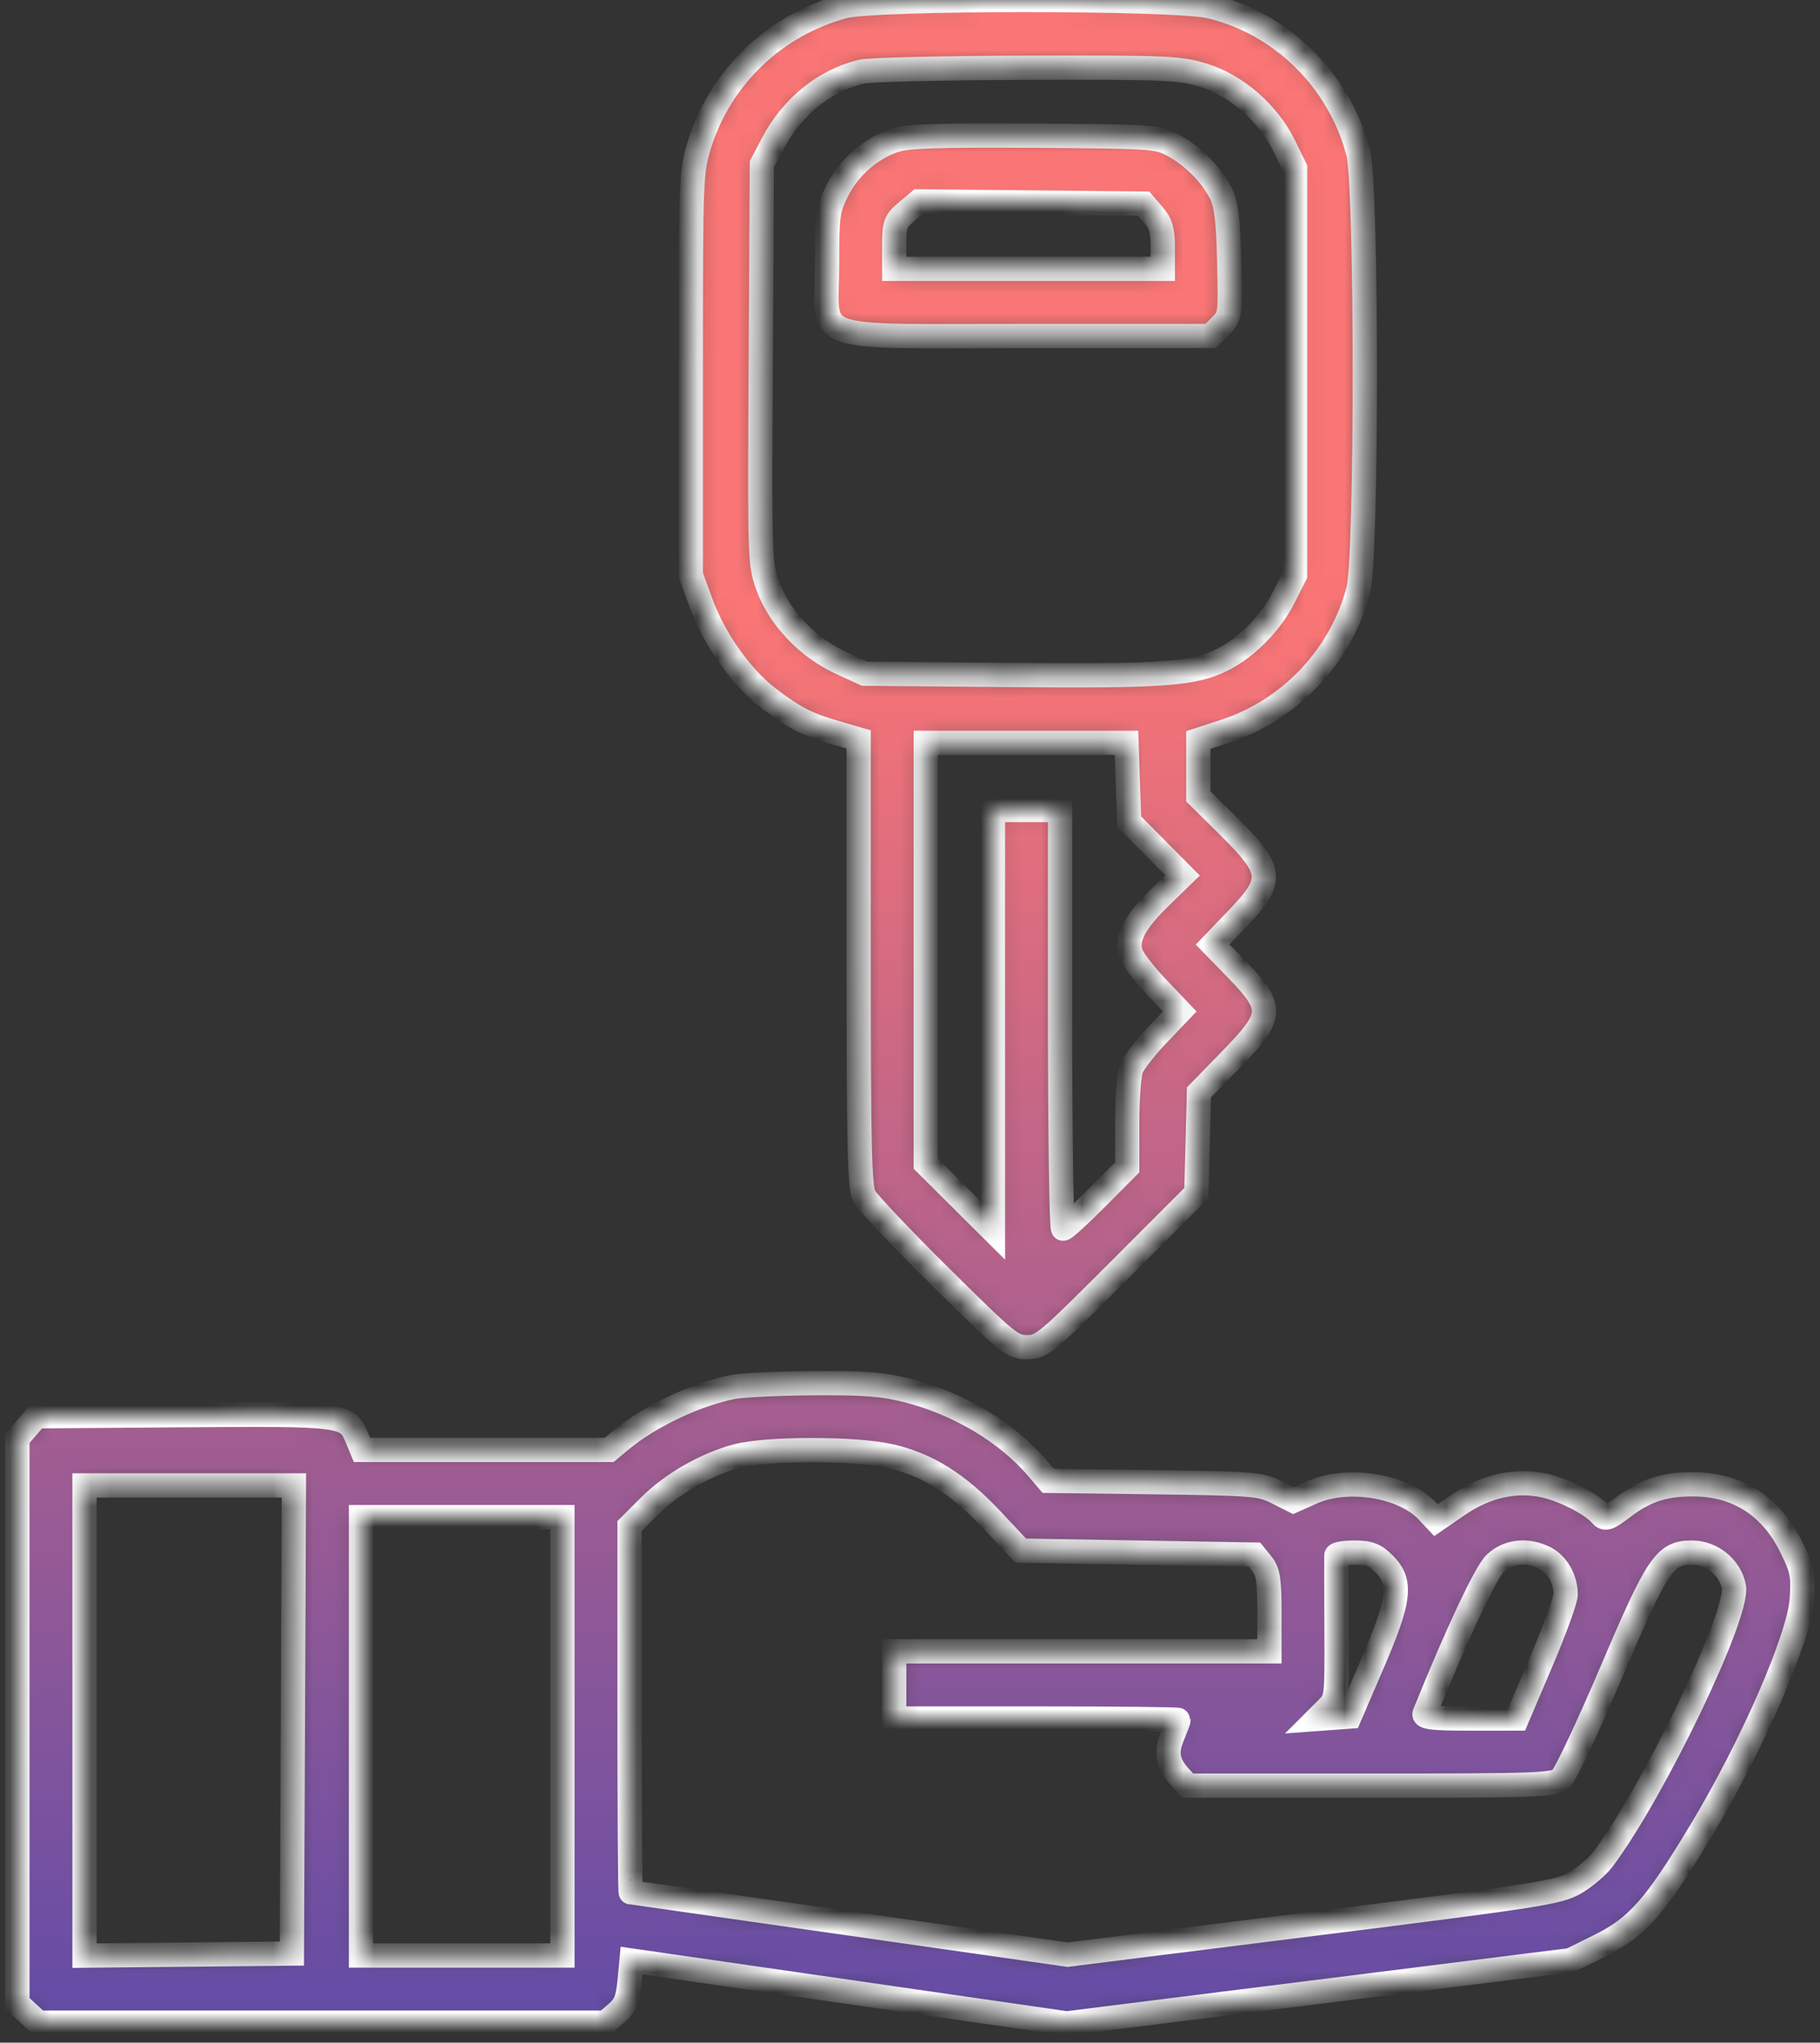 <svg width="90" height="101" viewBox="0 0 90 101" fill="none" xmlns="http://www.w3.org/2000/svg">
<rect x="0" y="0" width="90" height="101" fill="#333333" stroke="none"/>
<mask id="path-1-inside-1_454_3155" fill="white">
<path fill-rule="evenodd" clip-rule="evenodd" d="M41.733 0.311C38.336 1.226 35.642 3.796 34.597 7.116C34.169 8.48 34.16 8.696 34.16 18.468V28.429L34.675 29.838C35.327 31.621 36.661 33.499 38.002 34.522C39.284 35.5 39.905 35.819 41.34 36.236L42.461 36.562V47.593C42.461 56.717 42.509 58.715 42.737 59.151C42.889 59.441 44.591 61.239 46.519 63.145C49.855 66.444 50.062 66.612 50.786 66.612C51.514 66.612 51.71 66.448 55.353 62.802L59.16 58.992L59.225 56.503L59.289 54.014L60.823 52.441C63.017 50.189 63.034 49.85 61.054 47.819L59.966 46.702L61.163 45.455C63.044 43.497 62.995 43.061 60.639 40.739L59.258 39.377V37.983V36.589L60.576 36.158C63.797 35.105 66.321 32.43 67.169 29.172C67.605 27.5 67.599 9.215 67.162 7.538C66.234 3.975 63.361 1.145 59.826 0.311C58.065 -0.104 43.274 -0.104 41.733 0.311ZM59.519 3.726C61.143 4.227 62.709 5.596 63.497 7.2L64.043 8.311V18.37V28.429L63.47 29.559C62.84 30.804 61.669 31.996 60.478 32.603C59.049 33.332 57.545 33.442 49.961 33.375L42.754 33.311L41.539 32.75C39.953 32.018 38.565 30.562 37.992 29.033C37.57 27.904 37.565 27.766 37.62 18.003L37.676 8.116L38.219 7.084C39.172 5.276 40.788 3.972 42.604 3.543C43.009 3.448 46.692 3.361 50.79 3.35C57.748 3.332 58.325 3.357 59.519 3.726ZM44.276 6.929C43.085 7.309 41.979 8.271 41.402 9.428C40.935 10.366 40.898 10.631 40.898 13.101C40.898 16.998 39.807 16.612 50.832 16.612H59.861L60.356 16.118C60.843 15.63 60.849 15.589 60.786 12.944C60.736 10.851 60.646 10.11 60.372 9.56C59.911 8.634 58.98 7.698 57.999 7.173C57.241 6.767 56.95 6.747 51.152 6.708C46.533 6.677 44.903 6.729 44.276 6.929ZM57.029 10.617C57.402 11.051 57.5 11.386 57.5 12.229V13.292H50.859H44.219V12.137C44.219 11.084 44.272 10.938 44.83 10.469L45.441 9.955L50.999 10.012L56.558 10.069L57.029 10.617ZM55.773 38.678L55.84 40.626L57.159 41.955L58.478 43.284L57.381 44.352C56.074 45.626 55.658 46.444 55.94 47.185C56.047 47.467 56.631 48.218 57.238 48.854L58.341 50.011L57.238 51.167C56.631 51.803 56.047 52.556 55.939 52.84C55.831 53.124 55.742 54.337 55.742 55.537V57.717L54.233 59.235C53.403 60.07 52.656 60.753 52.573 60.753C52.49 60.753 52.422 56.095 52.422 50.401V40.05H50.762H49.102V50.446V60.842L47.441 59.19L45.781 57.539V47.134V36.729H50.743H55.706L55.773 38.678ZM36.241 68.58C34.405 68.941 32.1 70.038 30.678 71.228L30.126 71.69H24.013H17.899L17.652 71.095C17.171 69.932 17.025 69.913 9.042 69.975L1.802 70.03L1.331 70.578L0.859 71.126V85.09V99.053L1.376 99.532L1.893 100.011H15.916H29.939L30.483 99.543C30.919 99.168 31.047 98.862 31.129 98.007L31.23 96.94L41.991 98.493L52.752 100.047L65.209 98.484L77.666 96.921L79.075 96.224C80.969 95.288 81.844 94.296 84.118 90.512C86.668 86.268 88.983 80.946 89.102 79.055C89.177 77.869 89.12 77.595 88.57 76.478C87.585 74.476 85.924 73.408 83.769 73.39C82.313 73.378 81.362 73.687 80.259 74.528C79.516 75.096 79.371 75.143 79.16 74.89C78.741 74.385 77.362 73.674 76.374 73.453C74.962 73.138 73.475 73.47 72.115 74.404L71.007 75.165L70.582 74.713C69.395 73.45 66.643 73.004 64.88 73.79L63.96 74.201L63.122 73.778C62.338 73.382 61.956 73.351 57.061 73.287L51.837 73.22L51.299 72.59C49.792 70.824 47.416 69.404 44.889 68.757C43.663 68.444 42.778 68.374 40.232 68.391C38.504 68.403 36.708 68.488 36.241 68.58ZM44.015 71.995C45.857 72.413 47.381 73.37 49.056 75.157L50.474 76.671L56.251 76.768L62.027 76.866L62.4 77.327C62.711 77.712 62.773 78.11 62.773 79.72V81.651H53.496H44.219V83.311V84.972H51.25C55.117 84.972 58.281 85.005 58.281 85.045C58.281 85.086 58.145 85.444 57.98 85.841C57.642 86.648 57.74 87.2 58.338 87.852L58.74 88.292H67.766C76.082 88.292 76.824 88.265 77.188 87.95C77.405 87.762 78.517 85.411 79.66 82.725C81.965 77.308 82.327 76.768 83.66 76.768C84.654 76.768 85.562 77.506 85.741 78.458C85.996 79.816 81.755 88.633 79.252 91.95C78.99 92.296 78.381 92.811 77.899 93.094C77.081 93.573 76.215 93.709 64.909 95.128L52.795 96.648L42.022 95.107C36.096 94.259 31.223 93.565 31.191 93.565C31.159 93.565 31.133 89.491 31.133 84.511V75.457L32.111 74.479C33.221 73.369 34.882 72.415 36.428 71.999C37.898 71.604 42.285 71.601 44.015 71.995ZM14.484 85.02L14.434 96.593L9.307 96.645L4.18 96.697V85.073V73.448H9.357H14.534L14.484 85.02ZM27.812 85.85V96.69H22.832H17.852V85.85V75.011H22.832H27.812V85.85ZM68.453 77.339C69.335 78.222 69.234 79.08 67.875 82.237L66.741 84.874L65.926 84.934L65.112 84.994L65.611 84.496C66.109 83.997 66.109 83.996 66.093 80.529C66.085 78.622 66.081 76.996 66.085 76.915C66.09 76.834 66.496 76.768 66.988 76.768C67.715 76.768 67.988 76.875 68.453 77.339ZM76.417 77.047C77.011 77.354 77.422 78.086 77.422 78.838C77.422 79.107 76.881 80.597 76.219 82.149L75.017 84.972H72.683C70.893 84.972 70.372 84.915 70.448 84.727C72.051 80.764 73.467 77.75 73.934 77.305C74.578 76.693 75.539 76.593 76.417 77.047Z"/>
</mask>
<path fill-rule="evenodd" clip-rule="evenodd" d="M41.733 0.311C38.336 1.226 35.642 3.796 34.597 7.116C34.169 8.48 34.16 8.696 34.16 18.468V28.429L34.675 29.838C35.327 31.621 36.661 33.499 38.002 34.522C39.284 35.5 39.905 35.819 41.34 36.236L42.461 36.562V47.593C42.461 56.717 42.509 58.715 42.737 59.151C42.889 59.441 44.591 61.239 46.519 63.145C49.855 66.444 50.062 66.612 50.786 66.612C51.514 66.612 51.71 66.448 55.353 62.802L59.16 58.992L59.225 56.503L59.289 54.014L60.823 52.441C63.017 50.189 63.034 49.85 61.054 47.819L59.966 46.702L61.163 45.455C63.044 43.497 62.995 43.061 60.639 40.739L59.258 39.377V37.983V36.589L60.576 36.158C63.797 35.105 66.321 32.43 67.169 29.172C67.605 27.5 67.599 9.215 67.162 7.538C66.234 3.975 63.361 1.145 59.826 0.311C58.065 -0.104 43.274 -0.104 41.733 0.311ZM59.519 3.726C61.143 4.227 62.709 5.596 63.497 7.2L64.043 8.311V18.37V28.429L63.47 29.559C62.84 30.804 61.669 31.996 60.478 32.603C59.049 33.332 57.545 33.442 49.961 33.375L42.754 33.311L41.539 32.75C39.953 32.018 38.565 30.562 37.992 29.033C37.57 27.904 37.565 27.766 37.62 18.003L37.676 8.116L38.219 7.084C39.172 5.276 40.788 3.972 42.604 3.543C43.009 3.448 46.692 3.361 50.79 3.35C57.748 3.332 58.325 3.357 59.519 3.726ZM44.276 6.929C43.085 7.309 41.979 8.271 41.402 9.428C40.935 10.366 40.898 10.631 40.898 13.101C40.898 16.998 39.807 16.612 50.832 16.612H59.861L60.356 16.118C60.843 15.63 60.849 15.589 60.786 12.944C60.736 10.851 60.646 10.11 60.372 9.56C59.911 8.634 58.98 7.698 57.999 7.173C57.241 6.767 56.95 6.747 51.152 6.708C46.533 6.677 44.903 6.729 44.276 6.929ZM57.029 10.617C57.402 11.051 57.5 11.386 57.5 12.229V13.292H50.859H44.219V12.137C44.219 11.084 44.272 10.938 44.83 10.469L45.441 9.955L50.999 10.012L56.558 10.069L57.029 10.617ZM55.773 38.678L55.84 40.626L57.159 41.955L58.478 43.284L57.381 44.352C56.074 45.626 55.658 46.444 55.94 47.185C56.047 47.467 56.631 48.218 57.238 48.854L58.341 50.011L57.238 51.167C56.631 51.803 56.047 52.556 55.939 52.84C55.831 53.124 55.742 54.337 55.742 55.537V57.717L54.233 59.235C53.403 60.07 52.656 60.753 52.573 60.753C52.49 60.753 52.422 56.095 52.422 50.401V40.05H50.762H49.102V50.446V60.842L47.441 59.19L45.781 57.539V47.134V36.729H50.743H55.706L55.773 38.678ZM36.241 68.58C34.405 68.941 32.1 70.038 30.678 71.228L30.126 71.69H24.013H17.899L17.652 71.095C17.171 69.932 17.025 69.913 9.042 69.975L1.802 70.03L1.331 70.578L0.859 71.126V85.09V99.053L1.376 99.532L1.893 100.011H15.916H29.939L30.483 99.543C30.919 99.168 31.047 98.862 31.129 98.007L31.23 96.94L41.991 98.493L52.752 100.047L65.209 98.484L77.666 96.921L79.075 96.224C80.969 95.288 81.844 94.296 84.118 90.512C86.668 86.268 88.983 80.946 89.102 79.055C89.177 77.869 89.12 77.595 88.57 76.478C87.585 74.476 85.924 73.408 83.769 73.39C82.313 73.378 81.362 73.687 80.259 74.528C79.516 75.096 79.371 75.143 79.16 74.89C78.741 74.385 77.362 73.674 76.374 73.453C74.962 73.138 73.475 73.47 72.115 74.404L71.007 75.165L70.582 74.713C69.395 73.45 66.643 73.004 64.88 73.79L63.96 74.201L63.122 73.778C62.338 73.382 61.956 73.351 57.061 73.287L51.837 73.22L51.299 72.59C49.792 70.824 47.416 69.404 44.889 68.757C43.663 68.444 42.778 68.374 40.232 68.391C38.504 68.403 36.708 68.488 36.241 68.58ZM44.015 71.995C45.857 72.413 47.381 73.37 49.056 75.157L50.474 76.671L56.251 76.768L62.027 76.866L62.4 77.327C62.711 77.712 62.773 78.11 62.773 79.72V81.651H53.496H44.219V83.311V84.972H51.25C55.117 84.972 58.281 85.005 58.281 85.045C58.281 85.086 58.145 85.444 57.98 85.841C57.642 86.648 57.74 87.2 58.338 87.852L58.74 88.292H67.766C76.082 88.292 76.824 88.265 77.188 87.95C77.405 87.762 78.517 85.411 79.66 82.725C81.965 77.308 82.327 76.768 83.66 76.768C84.654 76.768 85.562 77.506 85.741 78.458C85.996 79.816 81.755 88.633 79.252 91.95C78.99 92.296 78.381 92.811 77.899 93.094C77.081 93.573 76.215 93.709 64.909 95.128L52.795 96.648L42.022 95.107C36.096 94.259 31.223 93.565 31.191 93.565C31.159 93.565 31.133 89.491 31.133 84.511V75.457L32.111 74.479C33.221 73.369 34.882 72.415 36.428 71.999C37.898 71.604 42.285 71.601 44.015 71.995ZM14.484 85.02L14.434 96.593L9.307 96.645L4.18 96.697V85.073V73.448H9.357H14.534L14.484 85.02ZM27.812 85.85V96.69H22.832H17.852V85.85V75.011H22.832H27.812V85.85ZM68.453 77.339C69.335 78.222 69.234 79.08 67.875 82.237L66.741 84.874L65.926 84.934L65.112 84.994L65.611 84.496C66.109 83.997 66.109 83.996 66.093 80.529C66.085 78.622 66.081 76.996 66.085 76.915C66.09 76.834 66.496 76.768 66.988 76.768C67.715 76.768 67.988 76.875 68.453 77.339ZM76.417 77.047C77.011 77.354 77.422 78.086 77.422 78.838C77.422 79.107 76.881 80.597 76.219 82.149L75.017 84.972H72.683C70.893 84.972 70.372 84.915 70.448 84.727C72.051 80.764 73.467 77.75 73.934 77.305C74.578 76.693 75.539 76.593 76.417 77.047Z" fill="url(#paint0_linear_454_3155)" stroke="white" stroke-width="1.2" mask="url(#path-1-inside-1_454_3155)"/>
<defs>
<linearGradient id="paint0_linear_454_3155" x1="45" y1="6.49788e-07" x2="45" y2="100" gradientUnits="userSpaceOnUse">
<stop offset="0.307" stop-color="#FA7575"/>
<stop offset="1" stop-color="#634CA6"/>
</linearGradient>
</defs>
</svg>
